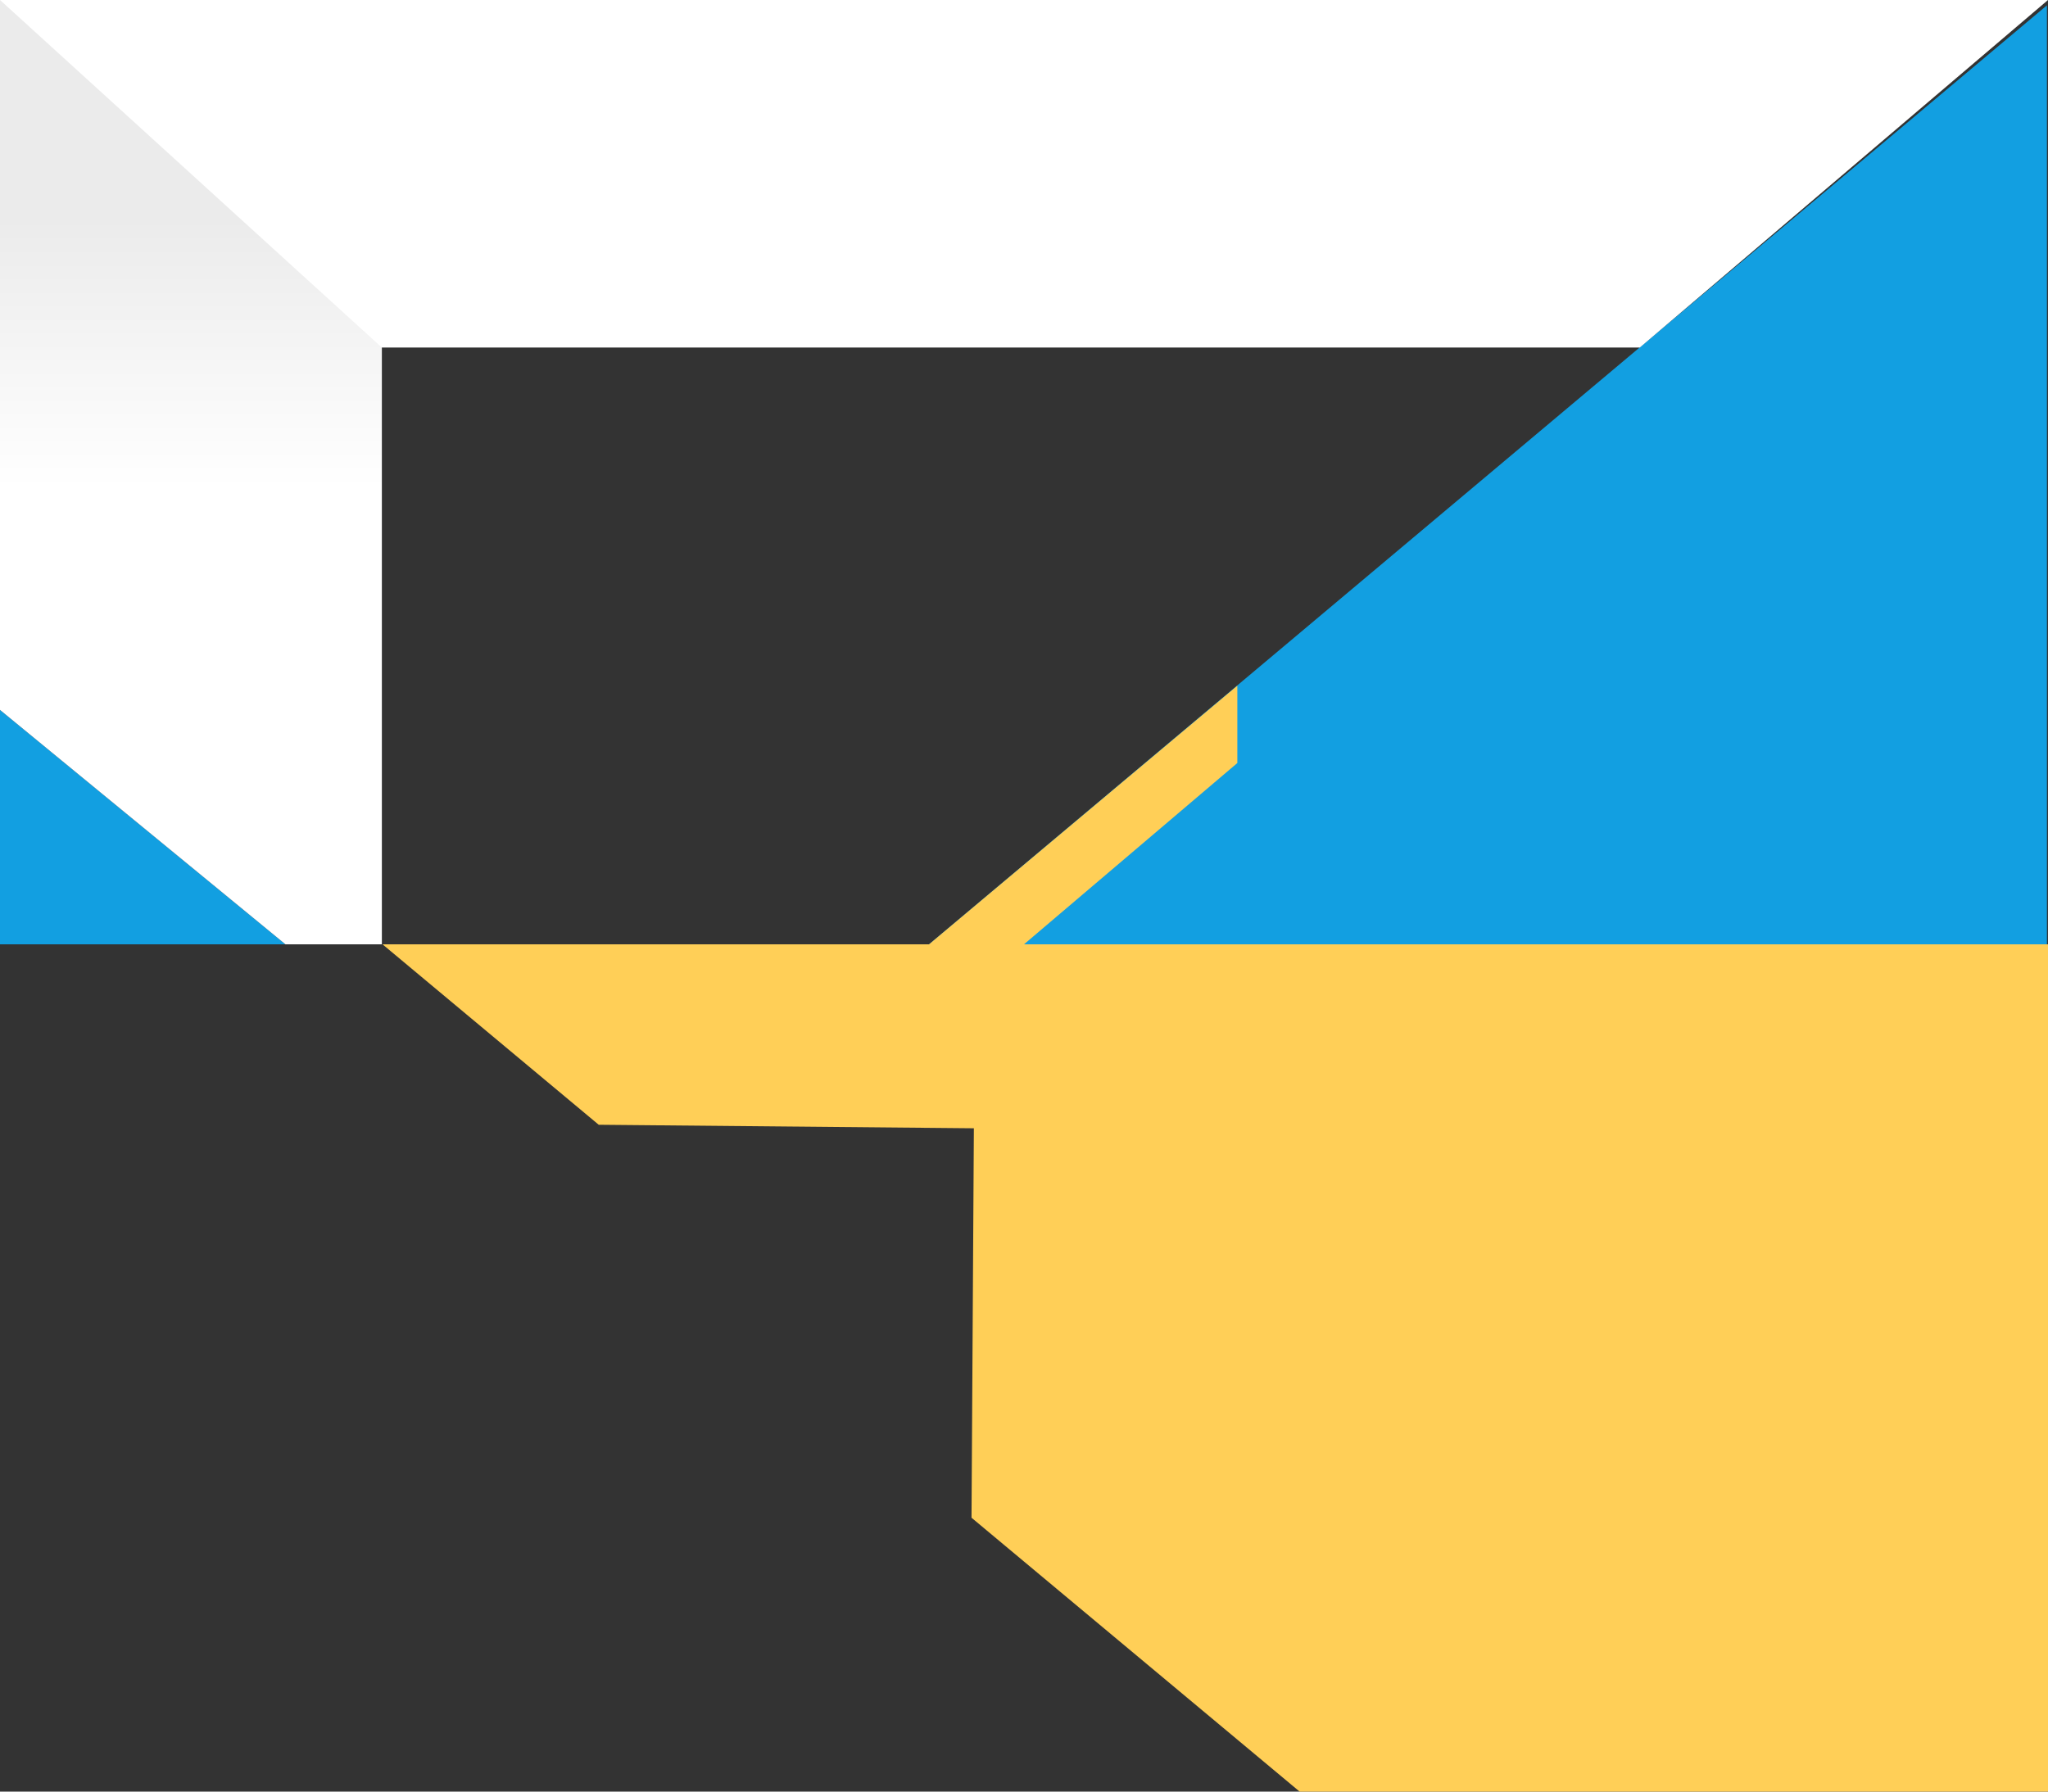 <?xml version="1.0" encoding="utf-8"?>
<!-- Generator: Adobe Illustrator 22.1.0, SVG Export Plug-In . SVG Version: 6.00 Build 0)  -->
<svg version="1.1" id="Layer_1" xmlns="http://www.w3.org/2000/svg" xmlns:xlink="http://www.w3.org/1999/xlink" x="0px" y="0px"
	 viewBox="0 0 1920 1680" style="enable-background:new 0 0 1920 1680;" xml:space="preserve" width="1920" height="1680">
<rect x="0" y="0" width="1920" height="1680" fill="#333333" stroke="none"/>
<style type="text/css">
	.st0{fill:#129FE1;}
	.st1{fill:#FFCF57;}
	.st2{fill:url(#SVGID_1_);}
	.st3{fill:#FFFFFF;}
</style>
<g id="Layer_2_1_">
	<g id="background">
		<path class="st0" d="M871,885.5h1048V5 M0,665.7v219.8h267.6L0,665.7z"/>
		<path class="st1" d="M960,885.5l200-170V643L871,885.5H358.6l202.7,169.2L913,1058l-2.2,365.2l307.6,256.8H1920V885.5H960z"/>
		
			<linearGradient id="SVGID_1_" gradientUnits="userSpaceOnUse" x1="179" y1="1475.19" x2="179" y2="1221.56" gradientTransform="matrix(1 0 0 -1 0 1680.015)">
			<stop  offset="0" style="stop-color:#EBEBEB"/>
			<stop  offset="1" style="stop-color:#FFFFFF"/>
		</linearGradient>
		<path class="st2" d="M358,885.5h-90.4L0,665.7V0h358V885.5z"/>
		<path class="st3" d="M1537.3,325.9H358L0,0h1920L1537.3,325.9z"/>
	</g>
</g>
</svg>
